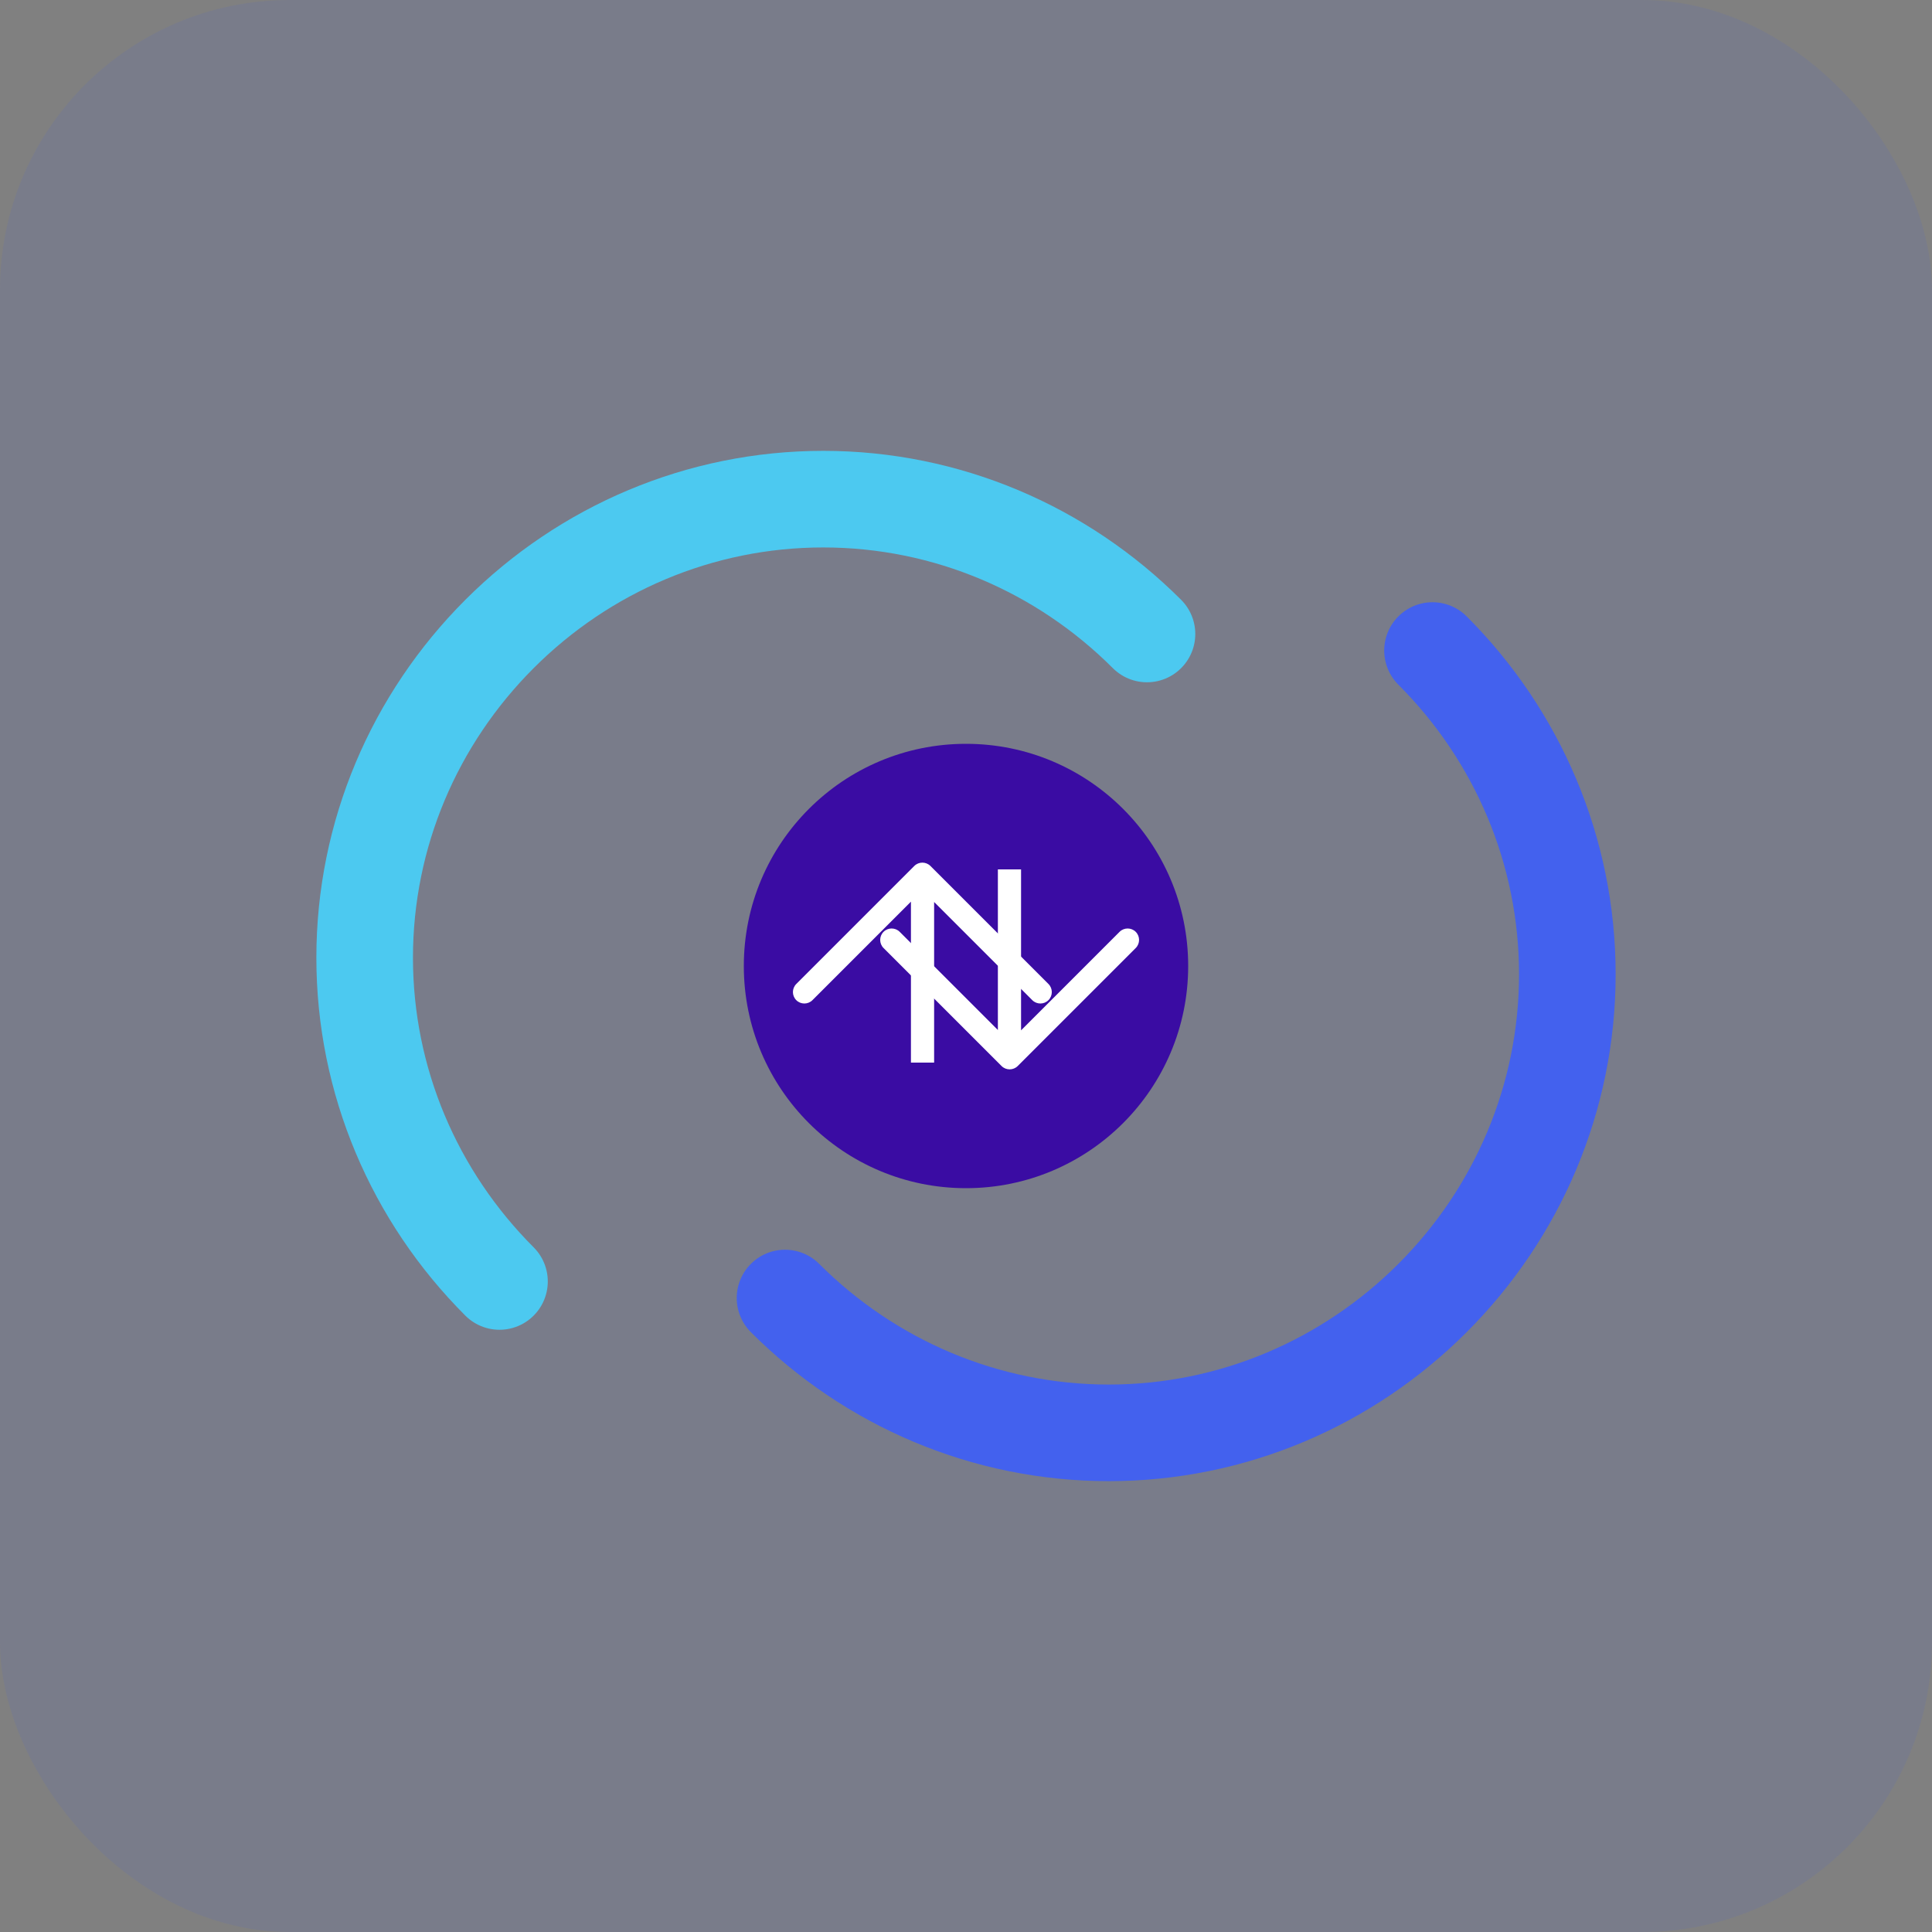 <svg width="200" height="200" viewBox="0 0 200 200" fill="none" xmlns="http://www.w3.org/2000/svg">
  <rect x="0" y="0" width="200" height="200" fill="#808080" stroke="none"/>
  <rect width="200" height="200" rx="30" fill="#4361EE" fill-opacity="0.1"/>
  <path d="M148.293 67.343C157.098 76.148 162.25 88.077 162.25 100.857C162.25 113.637 157.098 125.566 148.293 134.371C139.488 143.176 127.559 148.328 114.779 148.328C102 148.328 90.07 143.176 81.266 134.371" stroke="#4361EE" stroke-width="10" stroke-linecap="round"/>
  <path d="M51.707 132.657C42.902 123.852 37.75 111.923 37.75 99.143C37.75 86.363 42.902 74.434 51.707 65.629C60.512 56.824 72.441 51.672 85.221 51.672C98.001 51.672 109.93 56.824 118.735 65.629" stroke="#4CC9F0" stroke-width="10" stroke-linecap="round"/>
  <circle cx="100" cy="100" r="23" fill="#3A0CA3"/>
  <path d="M94.646 89.646C95.108 89.184 95.858 89.184 96.32 89.646L108.536 101.862C108.998 102.324 108.998 103.074 108.536 103.536C108.074 103.998 107.324 103.998 106.862 103.536L95.483 92.157L84.104 103.536C83.642 103.998 82.892 103.998 82.43 103.536C81.968 103.074 81.968 102.324 82.43 101.862L94.646 89.646ZM94.3 110L94.3 90.353L96.7 90.353L96.7 110L94.3 110Z" fill="white"/>
  <path d="M105.354 110.354C104.892 110.815 104.142 110.815 103.68 110.354L91.463 98.138C91.002 97.676 91.002 96.925 91.463 96.463C91.925 96.002 92.675 96.002 93.137 96.463L104.517 107.843L115.896 96.463C116.358 96.002 117.108 96.002 117.57 96.463C118.032 96.925 118.032 97.676 117.57 98.138L105.354 110.354ZM105.7 90L105.7 109.646L103.3 109.646L103.3 90L105.7 90Z" fill="white"/>
</svg>
